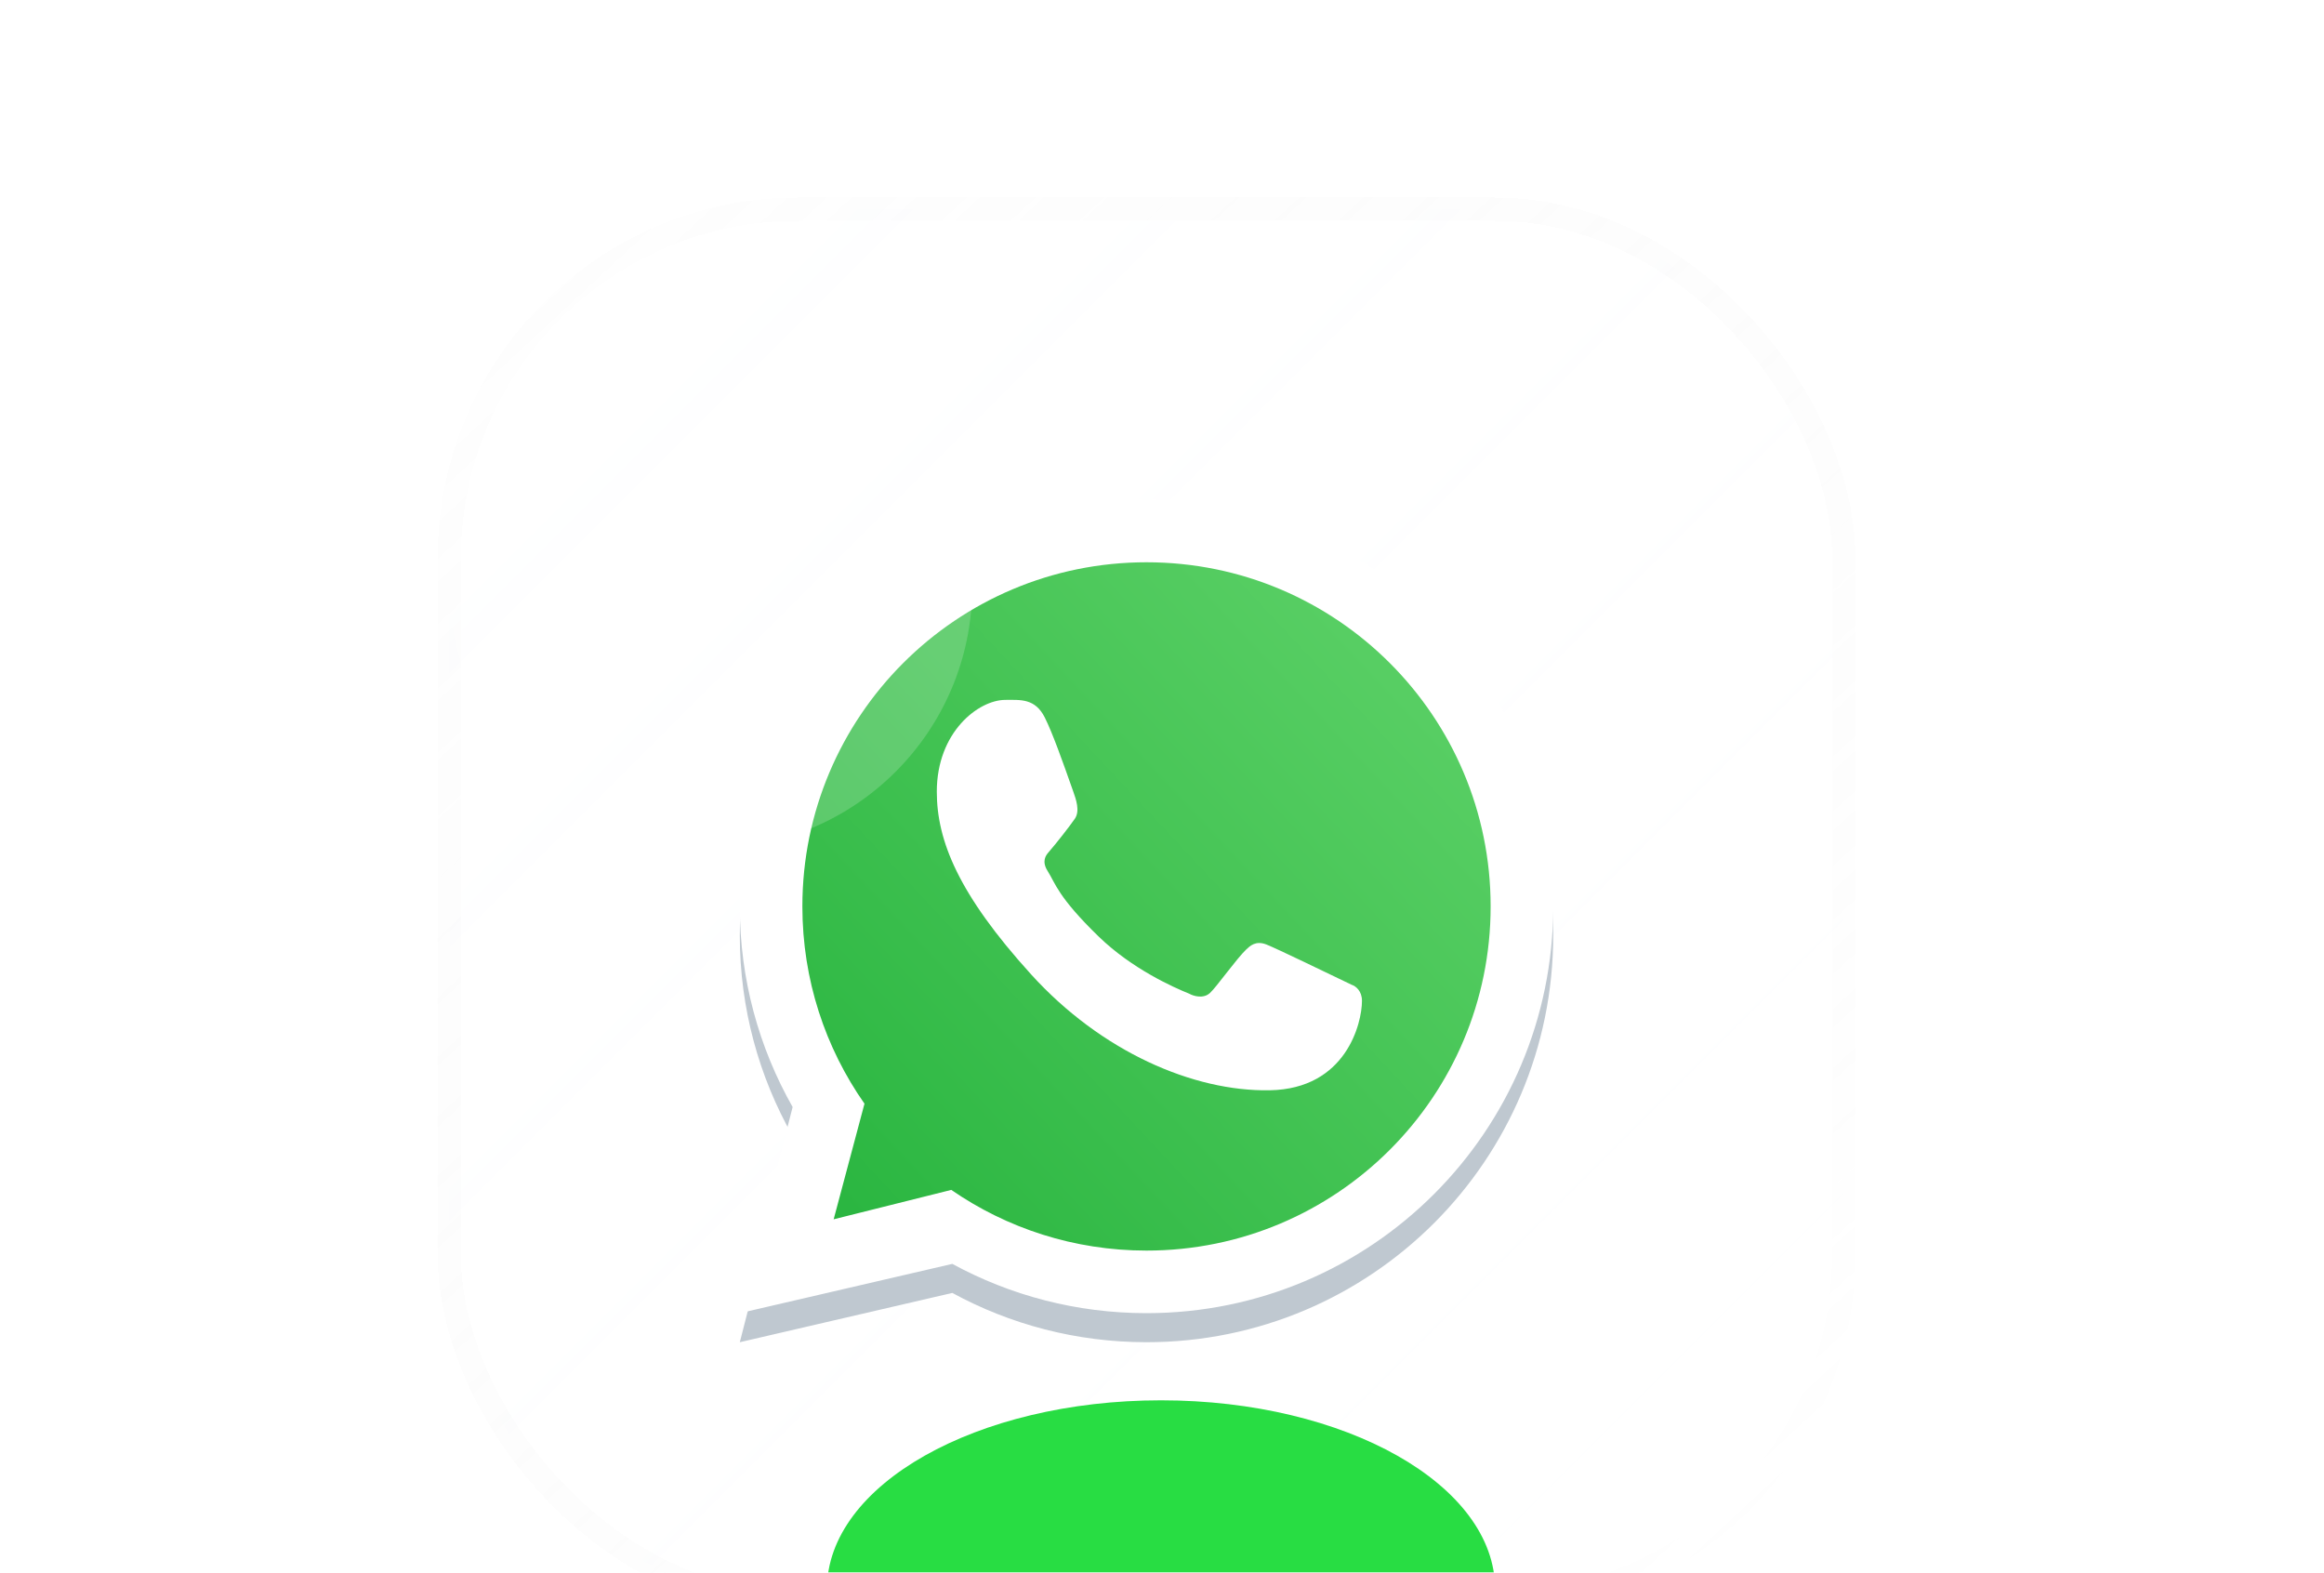 <svg width="300" height="203" viewBox="0 0 300 203" fill="none" xmlns="http://www.w3.org/2000/svg">
<g filter="url(#filter0_bdi_777_10732)">
<g clip-path="url(#clip0_777_10732)">
<rect x="28" y="12" width="180" height="180" rx="45" fill="url(#paint0_linear_777_10732)" fill-opacity="0.04" shape-rendering="crispEdges"/>
<g style="mix-blend-mode:plus-lighter" opacity="0.5" filter="url(#filter1_f_777_10732)">
<path d="M163 102.001C163 126.854 142.853 147.001 118 147.001C108.521 147.001 99.726 144.07 92.472 139.065L77.091 142.91L81.122 127.795C76.004 120.491 73 111.597 73 102.001C73 77.148 93.147 57.001 118 57.001C142.853 57.001 163 77.148 163 102.001Z" fill="url(#paint1_linear_777_10732)"/>
</g>
<path fill-rule="evenodd" clip-rule="evenodd" d="M118 158.25C146.995 158.25 170.5 134.745 170.5 105.75C170.5 76.755 146.995 53.25 118 53.25C89.005 53.25 65.5 76.755 65.5 105.75C65.5 115.166 67.979 124.003 72.319 131.644L65.5 158.25L92.931 151.889C100.38 155.945 108.921 158.25 118 158.25ZM118 150.173C142.534 150.173 162.423 130.284 162.423 105.75C162.423 81.216 142.534 61.327 118 61.327C93.466 61.327 73.577 81.216 73.577 105.75C73.577 115.223 76.542 124.003 81.594 131.213L77.615 146.135L92.8 142.339C99.96 147.28 108.642 150.173 118 150.173Z" fill="#BFC8D0"/>
<path d="M163 102.001C163 126.854 142.853 147.001 118 147.001C108.521 147.001 99.726 144.07 92.472 139.065L77.091 142.91L81.122 127.795C76.004 120.491 73 111.597 73 102.001C73 77.148 93.147 57.001 118 57.001C142.853 57.001 163 77.148 163 102.001Z" fill="url(#paint2_linear_777_10732)"/>
<path fill-rule="evenodd" clip-rule="evenodd" d="M118 154.5C146.995 154.5 170.5 130.995 170.5 102C170.5 73.005 146.995 49.5 118 49.5C89.005 49.5 65.5 73.005 65.5 102C65.5 111.416 67.979 120.253 72.319 127.894L65.5 154.5L92.931 148.139C100.38 152.195 108.921 154.5 118 154.5ZM118 146.423C142.534 146.423 162.423 126.534 162.423 102C162.423 77.466 142.534 57.577 118 57.577C93.466 57.577 73.577 77.466 73.577 102C73.577 111.473 76.542 120.253 81.594 127.463L77.615 142.385L92.8 138.589C99.96 143.53 108.642 146.423 118 146.423Z" fill="white"/>
<path d="M104.875 77.626C103.627 75.119 101.712 75.341 99.778 75.341C96.32 75.341 90.93 79.482 90.93 87.189C90.93 93.505 93.713 100.419 103.092 110.762C112.143 120.744 124.035 125.907 133.908 125.731C143.781 125.556 145.813 117.059 145.813 114.19C145.813 112.919 145.023 112.284 144.48 112.112C141.115 110.497 134.91 107.488 133.498 106.923C132.086 106.358 131.349 107.122 130.891 107.538C129.61 108.759 127.072 112.355 126.203 113.163C125.334 113.972 124.039 113.563 123.499 113.257C121.515 112.461 116.136 110.068 111.848 105.911C106.545 100.771 106.234 99.002 105.235 97.428C104.435 96.168 105.022 95.395 105.315 95.058C106.457 93.739 108.035 91.704 108.742 90.693C109.45 89.681 108.888 88.145 108.551 87.189C107.102 83.075 105.874 79.632 104.875 77.626Z" fill="white"/>
<g filter="url(#filter2_f_777_10732)">
<ellipse cx="119.875" cy="190.125" rx="43.125" ry="24.375" fill="#28DD43"/>
</g>
</g>
<rect x="28" y="12" width="180" height="180" rx="45" stroke="url(#paint3_linear_777_10732)" stroke-opacity="0.5" stroke-width="3" shape-rendering="crispEdges"/>
</g>
<g style="mix-blend-mode:screen" filter="url(#filter3_f_777_10732)">
<circle cx="91.75" cy="75.75" r="33.75" fill="white" fill-opacity="0.18"/>
</g>
<defs>
<filter id="filter0_bdi_777_10732" x="-48.5" y="-64.5" width="348" height="333" filterUnits="userSpaceOnUse" color-interpolation-filters="sRGB">
<feFlood flood-opacity="0" result="BackgroundImageFix"/>
<feGaussianBlur in="BackgroundImageFix" stdDeviation="37.5"/>
<feComposite in2="SourceAlpha" operator="in" result="effect1_backgroundBlur_777_10732"/>
<feColorMatrix in="SourceAlpha" type="matrix" values="0 0 0 0 0 0 0 0 0 0 0 0 0 0 0 0 0 0 127 0" result="hardAlpha"/>
<feOffset dx="30" dy="15"/>
<feGaussianBlur stdDeviation="30"/>
<feComposite in2="hardAlpha" operator="out"/>
<feColorMatrix type="matrix" values="0 0 0 0 0 0 0 0 0 0 0 0 0 0 0 0 0 0 0.08 0"/>
<feBlend mode="normal" in2="effect1_backgroundBlur_777_10732" result="effect2_dropShadow_777_10732"/>
<feBlend mode="normal" in="SourceGraphic" in2="effect2_dropShadow_777_10732" result="shape"/>
<feColorMatrix in="SourceAlpha" type="matrix" values="0 0 0 0 0 0 0 0 0 0 0 0 0 0 0 0 0 0 127 0" result="hardAlpha"/>
<feOffset/>
<feGaussianBlur stdDeviation="15"/>
<feComposite in2="hardAlpha" operator="arithmetic" k2="-1" k3="1"/>
<feColorMatrix type="matrix" values="0 0 0 0 0.051 0 0 0 0 0.988 0 0 0 0 0.145 0 0 0 0.32 0"/>
<feBlend mode="normal" in2="shape" result="effect3_innerShadow_777_10732"/>
</filter>
<filter id="filter1_f_777_10732" x="13" y="-3" width="210" height="210" filterUnits="userSpaceOnUse" color-interpolation-filters="sRGB">
<feFlood flood-opacity="0" result="BackgroundImageFix"/>
<feBlend mode="normal" in="SourceGraphic" in2="BackgroundImageFix" result="shape"/>
<feGaussianBlur stdDeviation="22.5" result="effect1_foregroundBlur_777_10732"/>
</filter>
<filter id="filter2_f_777_10732" x="9.25" y="98.25" width="221.25" height="183.75" filterUnits="userSpaceOnUse" color-interpolation-filters="sRGB">
<feFlood flood-opacity="0" result="BackgroundImageFix"/>
<feBlend mode="normal" in="SourceGraphic" in2="BackgroundImageFix" result="shape"/>
<feGaussianBlur stdDeviation="33.75" result="effect1_foregroundBlur_777_10732"/>
</filter>
<filter id="filter3_f_777_10732" x="-17" y="-33" width="217.5" height="217.5" filterUnits="userSpaceOnUse" color-interpolation-filters="sRGB">
<feFlood flood-opacity="0" result="BackgroundImageFix"/>
<feBlend mode="normal" in="SourceGraphic" in2="BackgroundImageFix" result="shape"/>
<feGaussianBlur stdDeviation="37.5" result="effect1_foregroundBlur_777_10732"/>
</filter>
<linearGradient id="paint0_linear_777_10732" x1="28" y1="12" x2="208" y2="192" gradientUnits="userSpaceOnUse">
<stop stop-color="#F8FBFF"/>
<stop offset="1" stop-color="white" stop-opacity="0"/>
</linearGradient>
<linearGradient id="paint1_linear_777_10732" x1="157.375" y1="68.251" x2="73" y2="147.001" gradientUnits="userSpaceOnUse">
<stop stop-color="#5BD066"/>
<stop offset="1" stop-color="#27B43E"/>
</linearGradient>
<linearGradient id="paint2_linear_777_10732" x1="157.375" y1="68.251" x2="73" y2="147.001" gradientUnits="userSpaceOnUse">
<stop stop-color="#5BD066"/>
<stop offset="1" stop-color="#27B43E"/>
</linearGradient>
<linearGradient id="paint3_linear_777_10732" x1="31.75" y1="8.25" x2="202.375" y2="192" gradientUnits="userSpaceOnUse">
<stop stop-color="#D8D8D8" stop-opacity="0.05"/>
<stop offset="1" stop-color="white" stop-opacity="0.4"/>
</linearGradient>
<clipPath id="clip0_777_10732">
<rect x="28" y="12" width="180" height="180" rx="45" fill="white"/>
</clipPath>
</defs>
</svg>
